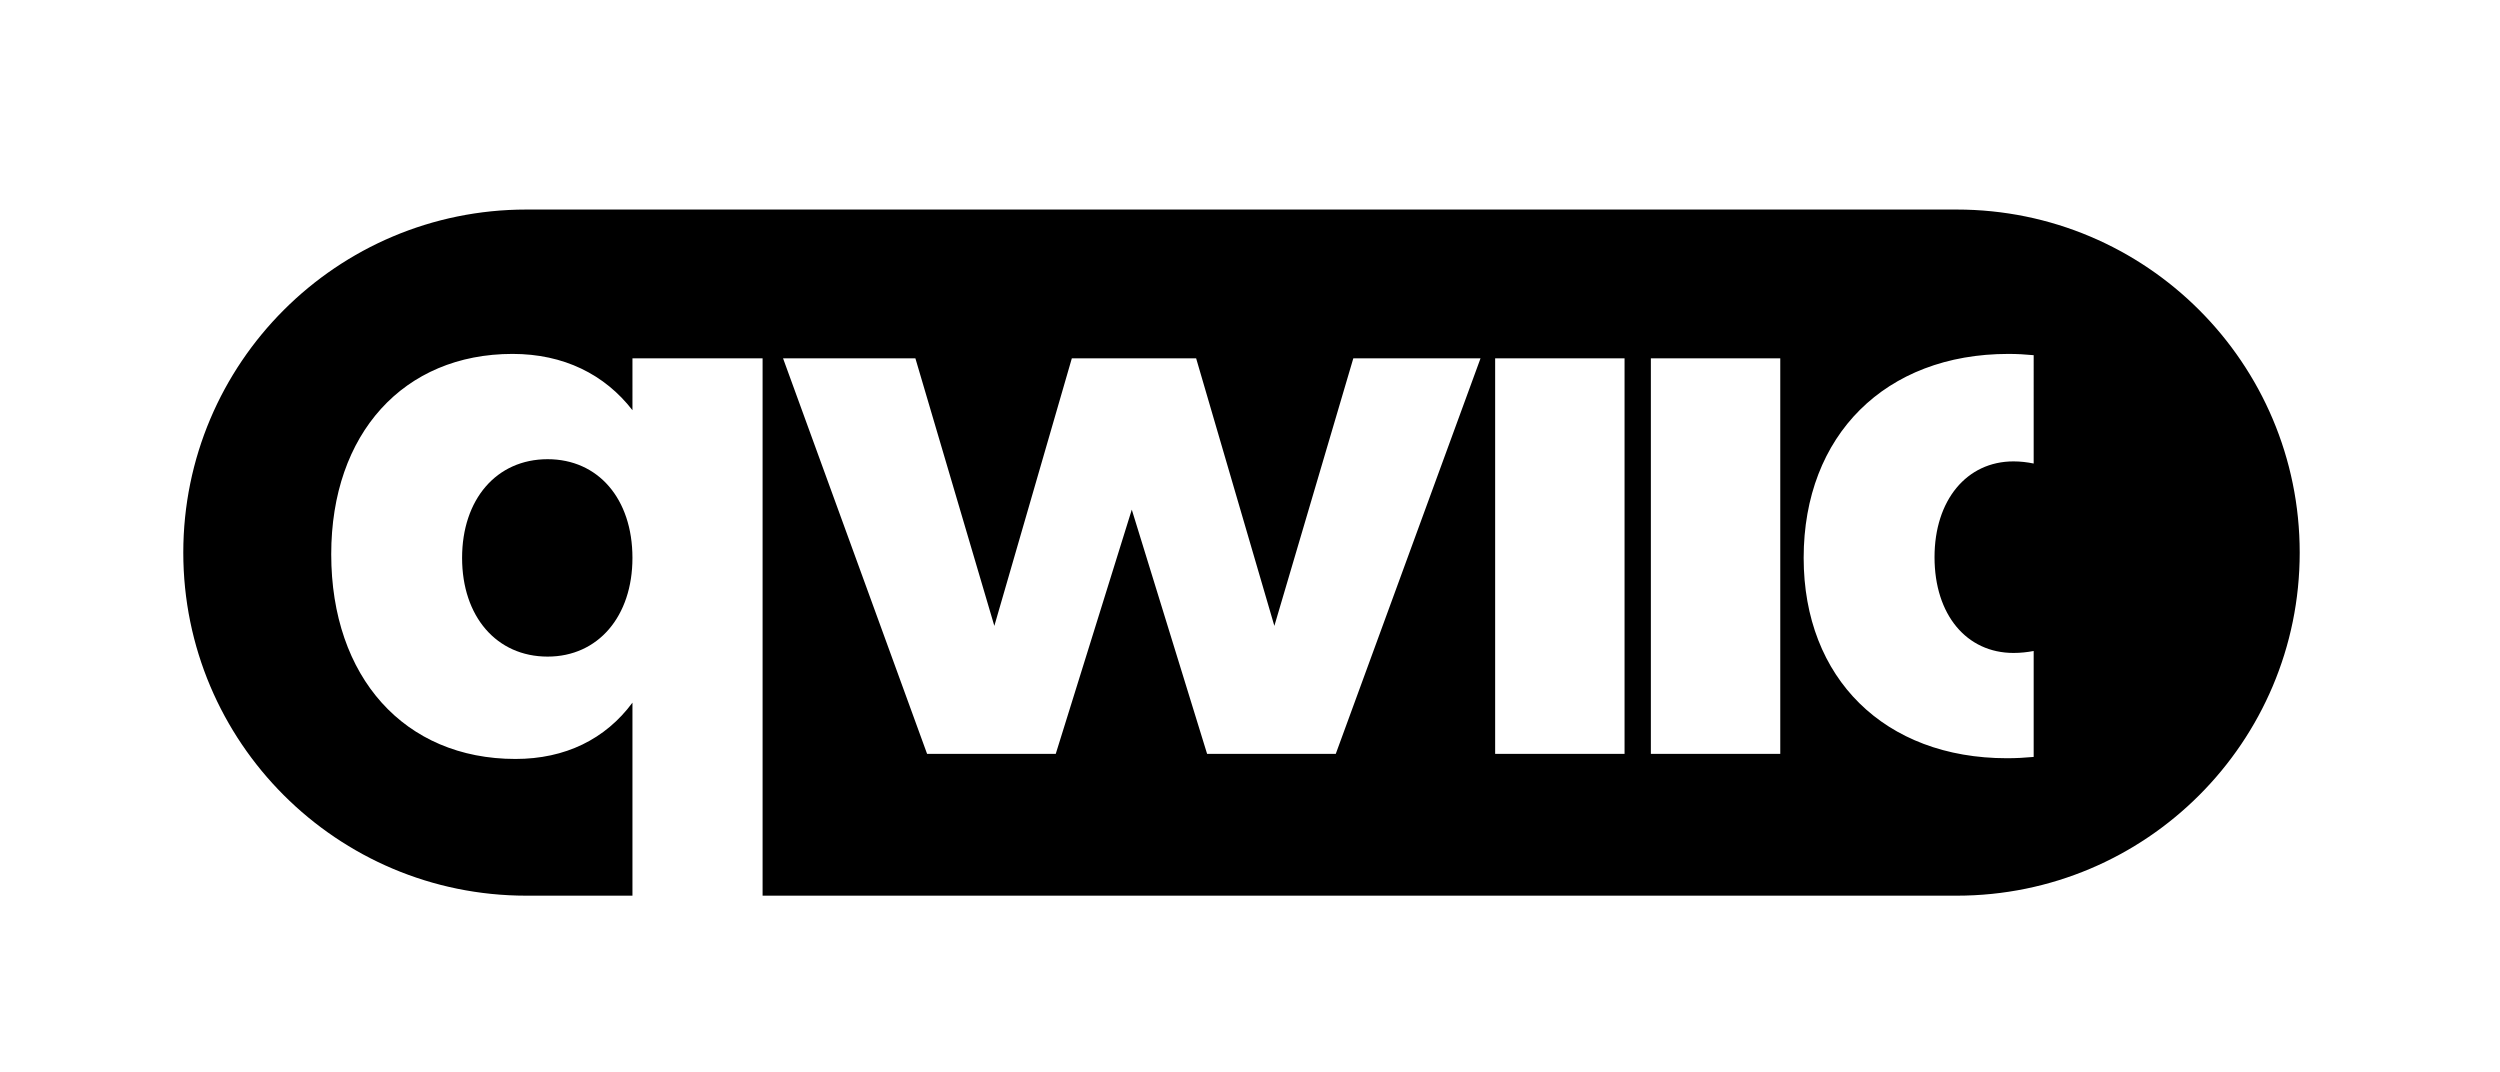 <?xml version="1.0" encoding="UTF-8" standalone="no"?>
<!-- Generator: Adobe Illustrator 23.0.2, SVG Export Plug-In . SVG Version: 6.00 Build 0)  -->

<svg
   xmlns:dc="http://purl.org/dc/elements/1.1/"
   xmlns:cc="http://creativecommons.org/ns#"
   xmlns:rdf="http://www.w3.org/1999/02/22-rdf-syntax-ns#"
   xmlns:svg="http://www.w3.org/2000/svg"
   xmlns="http://www.w3.org/2000/svg"
   xmlns:sodipodi="http://sodipodi.sourceforge.net/DTD/sodipodi-0.dtd"
   xmlns:inkscape="http://www.inkscape.org/namespaces/inkscape"
   version="1.0"
   id="Layer_1"
   x="0px"
   y="0px"
   viewBox="0 0 623.514 267.363"
   style="enable-background:new 0 0 623.514 267.363;"
   xml:space="preserve"
   sodipodi:docname="Qwiic lozenge curves.svg"
   inkscape:version="0.92.4 (5da689c313, 2019-01-14)"><defs
   id="defs27" /><sodipodi:namedview
   pagecolor="#ffffff"
   bordercolor="#666666"
   borderopacity="1"
   objecttolerance="10"
   gridtolerance="10"
   guidetolerance="10"
   inkscape:pageopacity="0"
   inkscape:pageshadow="2"
   inkscape:window-width="1920"
   inkscape:window-height="1137"
   id="namedview25"
   showgrid="false"
   inkscape:zoom="0.11507351"
   inkscape:cx="3118.6596"
   inkscape:cy="-2253.6854"
   inkscape:window-x="-8"
   inkscape:window-y="-8"
   inkscape:window-maximized="1"
   inkscape:current-layer="Layer_1" />
<g
   id="g6">
	<path
   d="M487.996,52.261H131.276c-47.255,0-85.563,38.308-85.563,85.563v0   c0,47.255,38.308,85.563,85.563,85.563h26.461v-48.14   c-6.748,9.117-16.777,14.041-29.177,14.041c-27.716,0-45.951-20.423-45.951-51.057   c0-30.087,18.051-49.963,45.221-49.963c12.766,0,22.977,5.105,29.907,14.04V89.363   h32.457v134.024h297.803c47.255,0,85.563-38.308,85.563-85.563v-0   C573.558,90.569,535.251,52.261,487.996,52.261z M333.15,188.012h-32.094   l-18.781-60.903l-18.964,60.903h-32.092l-35.923-98.649h33.005l19.692,66.738   l19.329-66.738h30.999l19.511,66.738l19.694-66.738h31.727L333.15,188.012z    M405.173,188.012H372.898v-98.649h32.275V188.012z M444.009,188.012h-32.275v-98.649   h32.275V188.012z M507.209,115.607c-1.601-0.328-3.267-0.534-5.033-0.534   c-11.67,0-19.694,9.665-19.694,23.887c0,14.405,8.024,23.887,19.694,23.887   c1.765,0,3.431-0.186,5.033-0.486v26.421c-2.167,0.202-4.386,0.322-6.674,0.322   c-30.453,0-50.693-19.876-50.693-49.963c0-30.634,20.424-50.875,51.056-50.875   c2.158,0,4.256,0.12,6.311,0.319V115.607z"
   id="path2" />
	<path
   d="M136.583,114.527c-12.765,0-21.335,10.029-21.335,24.617   c0,14.588,8.57,24.616,21.335,24.616c12.583,0,21.153-10.029,21.153-24.616   C157.736,124.374,149.166,114.527,136.583,114.527z"
   id="path4" />
</g>

<g
   id="g12">
</g>
<g
   id="g14">
</g>
<g
   id="g16">
</g>
<g
   id="g18">
</g>
<g
   id="g20">
</g>
<g
   id="g22">
</g>
</svg>